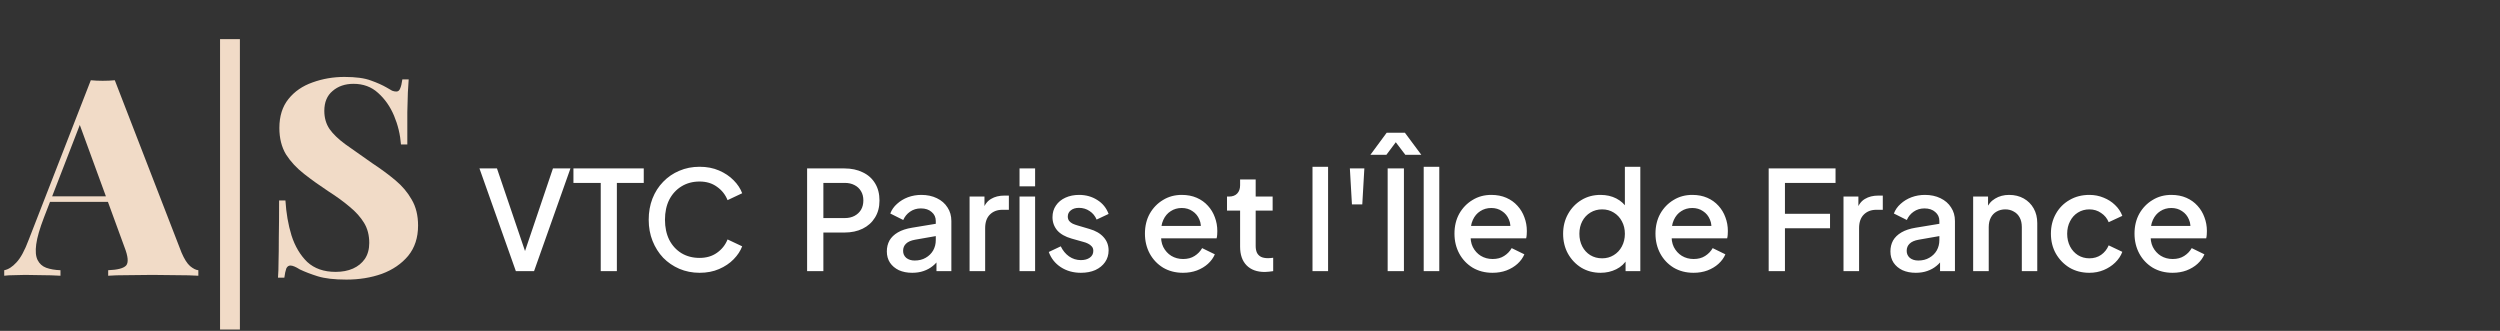 <svg width="272" height="36" viewBox="0 0 272 36" fill="none" xmlns="http://www.w3.org/2000/svg">
<rect x="0" y="0" width="272" height="36" fill="#333333" stroke="none"/>
<path d="M12.49 8.73L19.75 27.48C20.05 28.18 20.36 28.67 20.68 28.95C21.02 29.23 21.32 29.38 21.58 29.4V30C20.94 29.96 20.17 29.94 19.27 29.94C18.39 29.92 17.49 29.91 16.57 29.91C15.61 29.91 14.7 29.92 13.84 29.94C12.98 29.94 12.29 29.96 11.77 30V29.4C12.79 29.36 13.44 29.19 13.72 28.89C14 28.57 13.94 27.9 13.54 26.88L8.56 13.26L9.16 12.36L4.78 23.67C4.32 24.87 4.04 25.84 3.94 26.58C3.84 27.32 3.89 27.89 4.09 28.29C4.29 28.69 4.6 28.97 5.02 29.13C5.46 29.29 5.98 29.38 6.58 29.4V30C5.88 29.96 5.23 29.94 4.63 29.94C4.05 29.92 3.42 29.91 2.74 29.91C2.34 29.91 1.93 29.92 1.51 29.94C1.11 29.94 0.76 29.96 0.46 30V29.4C0.9 29.32 1.34 29.04 1.78 28.56C2.24 28.08 2.69 27.25 3.13 26.07L9.88 8.73C10.28 8.77 10.71 8.79 11.17 8.79C11.65 8.79 12.09 8.77 12.49 8.73ZM14.05 21.36V21.96H5.11L5.41 21.36H14.05ZM26.101 4.26V35.85H23.941V4.26H26.101ZM37.475 8.37C38.715 8.37 39.675 8.5 40.355 8.76C41.035 9 41.615 9.26 42.096 9.54C42.336 9.68 42.526 9.79 42.666 9.87C42.825 9.93 42.975 9.96 43.115 9.96C43.316 9.96 43.456 9.85 43.535 9.63C43.636 9.41 43.715 9.08 43.776 8.64H44.465C44.446 9.04 44.416 9.51 44.376 10.05C44.355 10.59 44.336 11.31 44.316 12.21C44.316 13.09 44.316 14.26 44.316 15.72H43.626C43.545 14.64 43.295 13.6 42.876 12.6C42.456 11.6 41.876 10.77 41.136 10.11C40.416 9.45 39.526 9.12 38.465 9.12C37.545 9.12 36.785 9.38 36.185 9.9C35.586 10.4 35.285 11.12 35.285 12.06C35.285 12.82 35.475 13.48 35.855 14.04C36.236 14.58 36.806 15.13 37.566 15.69C38.346 16.25 39.325 16.94 40.505 17.76C41.446 18.38 42.285 19 43.026 19.62C43.766 20.24 44.355 20.94 44.795 21.72C45.255 22.5 45.486 23.44 45.486 24.54C45.486 25.86 45.126 26.96 44.406 27.84C43.685 28.7 42.736 29.35 41.556 29.79C40.376 30.21 39.086 30.42 37.685 30.42C36.386 30.42 35.346 30.3 34.566 30.06C33.806 29.82 33.156 29.57 32.615 29.31C32.175 29.03 31.835 28.89 31.596 28.89C31.395 28.89 31.245 29 31.145 29.22C31.066 29.44 30.995 29.77 30.936 30.21H30.245C30.285 29.71 30.305 29.13 30.305 28.47C30.326 27.79 30.335 26.92 30.335 25.86C30.355 24.8 30.366 23.45 30.366 21.81H31.055C31.136 23.17 31.355 24.44 31.715 25.62C32.096 26.8 32.666 27.76 33.425 28.5C34.206 29.22 35.236 29.58 36.516 29.58C37.236 29.58 37.865 29.46 38.406 29.22C38.946 28.98 39.376 28.63 39.696 28.17C40.016 27.69 40.175 27.11 40.175 26.43C40.175 25.59 39.986 24.86 39.605 24.24C39.225 23.62 38.706 23.04 38.045 22.5C37.386 21.94 36.615 21.38 35.736 20.82C34.795 20.2 33.916 19.57 33.096 18.93C32.276 18.29 31.616 17.58 31.116 16.8C30.636 16 30.395 15.04 30.395 13.92C30.395 12.64 30.726 11.59 31.386 10.77C32.045 9.95 32.916 9.35 33.995 8.97C35.096 8.57 36.255 8.37 37.475 8.37Z" fill="#F1DBC7"/>
<path d="M56.125 29.5L52.165 18.325H54.07L57.31 27.865H56.935L60.16 18.325H62.065L58.105 29.5H56.125ZM65.36 29.5V19.9H62.39V18.325H70.04V19.9H67.115V29.5H65.36ZM76.114 29.68C75.324 29.68 74.589 29.535 73.909 29.245C73.239 28.955 72.654 28.555 72.154 28.045C71.664 27.525 71.279 26.915 70.999 26.215C70.719 25.515 70.579 24.745 70.579 23.905C70.579 23.075 70.714 22.31 70.984 21.61C71.264 20.9 71.654 20.29 72.154 19.78C72.654 19.26 73.239 18.86 73.909 18.58C74.579 18.29 75.314 18.145 76.114 18.145C76.904 18.145 77.609 18.28 78.229 18.55C78.859 18.82 79.389 19.175 79.819 19.615C80.249 20.045 80.559 20.515 80.749 21.025L79.159 21.775C78.919 21.175 78.534 20.69 78.004 20.32C77.484 19.94 76.854 19.75 76.114 19.75C75.374 19.75 74.719 19.925 74.149 20.275C73.579 20.625 73.134 21.11 72.814 21.73C72.504 22.35 72.349 23.075 72.349 23.905C72.349 24.735 72.504 25.465 72.814 26.095C73.134 26.715 73.579 27.2 74.149 27.55C74.719 27.89 75.374 28.06 76.114 28.06C76.854 28.06 77.484 27.875 78.004 27.505C78.534 27.135 78.919 26.65 79.159 26.05L80.749 26.8C80.559 27.3 80.249 27.77 79.819 28.21C79.389 28.65 78.859 29.005 78.229 29.275C77.609 29.545 76.904 29.68 76.114 29.68ZM87.813 29.5V18.325H91.878C92.628 18.325 93.288 18.465 93.858 18.745C94.438 19.015 94.888 19.415 95.208 19.945C95.528 20.465 95.688 21.09 95.688 21.82C95.688 22.54 95.523 23.16 95.193 23.68C94.873 24.2 94.428 24.6 93.858 24.88C93.288 25.16 92.628 25.3 91.878 25.3H89.583V29.5H87.813ZM89.583 23.725H91.923C92.323 23.725 92.673 23.645 92.973 23.485C93.273 23.325 93.508 23.105 93.678 22.825C93.848 22.535 93.933 22.195 93.933 21.805C93.933 21.415 93.848 21.08 93.678 20.8C93.508 20.51 93.273 20.29 92.973 20.14C92.673 19.98 92.323 19.9 91.923 19.9H89.583V23.725ZM99.248 29.68C98.698 29.68 98.213 29.585 97.793 29.395C97.383 29.195 97.063 28.925 96.833 28.585C96.603 28.235 96.488 27.825 96.488 27.355C96.488 26.915 96.583 26.52 96.773 26.17C96.973 25.82 97.278 25.525 97.688 25.285C98.098 25.045 98.613 24.875 99.233 24.775L102.053 24.31V25.645L99.563 26.08C99.113 26.16 98.783 26.305 98.573 26.515C98.363 26.715 98.258 26.975 98.258 27.295C98.258 27.605 98.373 27.86 98.603 28.06C98.843 28.25 99.148 28.345 99.518 28.345C99.978 28.345 100.378 28.245 100.718 28.045C101.068 27.845 101.338 27.58 101.528 27.25C101.718 26.91 101.813 26.535 101.813 26.125V24.04C101.813 23.64 101.663 23.315 101.363 23.065C101.073 22.805 100.683 22.675 100.193 22.675C99.743 22.675 99.348 22.795 99.008 23.035C98.678 23.265 98.433 23.565 98.273 23.935L96.863 23.23C97.013 22.83 97.258 22.48 97.598 22.18C97.938 21.87 98.333 21.63 98.783 21.46C99.243 21.29 99.728 21.205 100.238 21.205C100.878 21.205 101.443 21.325 101.933 21.565C102.433 21.805 102.818 22.14 103.088 22.57C103.368 22.99 103.508 23.48 103.508 24.04V29.5H101.888V28.03L102.233 28.075C102.043 28.405 101.798 28.69 101.498 28.93C101.208 29.17 100.873 29.355 100.493 29.485C100.123 29.615 99.708 29.68 99.248 29.68ZM105.49 29.5V21.385H107.11V23.02L106.96 22.78C107.14 22.25 107.43 21.87 107.83 21.64C108.23 21.4 108.71 21.28 109.27 21.28H109.765V22.825H109.06C108.5 22.825 108.045 23 107.695 23.35C107.355 23.69 107.185 24.18 107.185 24.82V29.5H105.49ZM110.925 29.5V21.385H112.62V29.5H110.925ZM110.925 20.275V18.325H112.62V20.275H110.925ZM117.601 29.68C116.771 29.68 116.041 29.475 115.411 29.065C114.791 28.655 114.356 28.105 114.106 27.415L115.411 26.8C115.631 27.26 115.931 27.625 116.311 27.895C116.701 28.165 117.131 28.3 117.601 28.3C118.001 28.3 118.326 28.21 118.576 28.03C118.826 27.85 118.951 27.605 118.951 27.295C118.951 27.095 118.896 26.935 118.786 26.815C118.676 26.685 118.536 26.58 118.366 26.5C118.206 26.42 118.041 26.36 117.871 26.32L116.596 25.96C115.896 25.76 115.371 25.46 115.021 25.06C114.681 24.65 114.511 24.175 114.511 23.635C114.511 23.145 114.636 22.72 114.886 22.36C115.136 21.99 115.481 21.705 115.921 21.505C116.361 21.305 116.856 21.205 117.406 21.205C118.146 21.205 118.806 21.39 119.386 21.76C119.966 22.12 120.376 22.625 120.616 23.275L119.311 23.89C119.151 23.5 118.896 23.19 118.546 22.96C118.206 22.73 117.821 22.615 117.391 22.615C117.021 22.615 116.726 22.705 116.506 22.885C116.286 23.055 116.176 23.28 116.176 23.56C116.176 23.75 116.226 23.91 116.326 24.04C116.426 24.16 116.556 24.26 116.716 24.34C116.876 24.41 117.041 24.47 117.211 24.52L118.531 24.91C119.201 25.1 119.716 25.4 120.076 25.81C120.436 26.21 120.616 26.69 120.616 27.25C120.616 27.73 120.486 28.155 120.226 28.525C119.976 28.885 119.626 29.17 119.176 29.38C118.726 29.58 118.201 29.68 117.601 29.68ZM128.709 29.68C127.899 29.68 127.179 29.495 126.549 29.125C125.929 28.745 125.444 28.235 125.094 27.595C124.744 26.945 124.569 26.22 124.569 25.42C124.569 24.6 124.744 23.875 125.094 23.245C125.454 22.615 125.934 22.12 126.534 21.76C127.134 21.39 127.814 21.205 128.574 21.205C129.184 21.205 129.729 21.31 130.209 21.52C130.689 21.73 131.094 22.02 131.424 22.39C131.754 22.75 132.004 23.165 132.174 23.635C132.354 24.105 132.444 24.605 132.444 25.135C132.444 25.265 132.439 25.4 132.429 25.54C132.419 25.68 132.399 25.81 132.369 25.93H125.904V24.58H131.409L130.599 25.195C130.699 24.705 130.664 24.27 130.494 23.89C130.334 23.5 130.084 23.195 129.744 22.975C129.414 22.745 129.024 22.63 128.574 22.63C128.124 22.63 127.724 22.745 127.374 22.975C127.024 23.195 126.754 23.515 126.564 23.935C126.374 24.345 126.299 24.845 126.339 25.435C126.289 25.985 126.364 26.465 126.564 26.875C126.774 27.285 127.064 27.605 127.434 27.835C127.814 28.065 128.244 28.18 128.724 28.18C129.214 28.18 129.629 28.07 129.969 27.85C130.319 27.63 130.594 27.345 130.794 26.995L132.174 27.67C132.014 28.05 131.764 28.395 131.424 28.705C131.094 29.005 130.694 29.245 130.224 29.425C129.764 29.595 129.259 29.68 128.709 29.68ZM137.608 29.59C136.758 29.59 136.098 29.35 135.628 28.87C135.158 28.39 134.923 27.715 134.923 26.845V22.915H133.498V21.385H133.723C134.103 21.385 134.398 21.275 134.608 21.055C134.818 20.835 134.923 20.535 134.923 20.155V19.525H136.618V21.385H138.463V22.915H136.618V26.77C136.618 27.05 136.663 27.29 136.753 27.49C136.843 27.68 136.988 27.83 137.188 27.94C137.388 28.04 137.648 28.09 137.968 28.09C138.048 28.09 138.138 28.085 138.238 28.075C138.338 28.065 138.433 28.055 138.523 28.045V29.5C138.383 29.52 138.228 29.54 138.058 29.56C137.888 29.58 137.738 29.59 137.608 29.59ZM142.8 29.5V18.145H144.495V29.5H142.8ZM147.091 22.24L146.866 18.325H148.441L148.216 22.24H147.091ZM150.977 29.5V18.325H152.747V29.5H150.977ZM149.102 16.84L150.872 14.44H152.852L154.637 16.84H152.897L151.862 15.475L150.842 16.84H149.102ZM154.899 29.5V18.145H156.594V29.5H154.899ZM162.386 29.68C161.576 29.68 160.856 29.495 160.226 29.125C159.606 28.745 159.121 28.235 158.771 27.595C158.421 26.945 158.246 26.22 158.246 25.42C158.246 24.6 158.421 23.875 158.771 23.245C159.131 22.615 159.611 22.12 160.211 21.76C160.811 21.39 161.491 21.205 162.251 21.205C162.861 21.205 163.406 21.31 163.886 21.52C164.366 21.73 164.771 22.02 165.101 22.39C165.431 22.75 165.681 23.165 165.851 23.635C166.031 24.105 166.121 24.605 166.121 25.135C166.121 25.265 166.116 25.4 166.106 25.54C166.096 25.68 166.076 25.81 166.046 25.93H159.581V24.58H165.086L164.276 25.195C164.376 24.705 164.341 24.27 164.171 23.89C164.011 23.5 163.761 23.195 163.421 22.975C163.091 22.745 162.701 22.63 162.251 22.63C161.801 22.63 161.401 22.745 161.051 22.975C160.701 23.195 160.431 23.515 160.241 23.935C160.051 24.345 159.976 24.845 160.016 25.435C159.966 25.985 160.041 26.465 160.241 26.875C160.451 27.285 160.741 27.605 161.111 27.835C161.491 28.065 161.921 28.18 162.401 28.18C162.891 28.18 163.306 28.07 163.646 27.85C163.996 27.63 164.271 27.345 164.471 26.995L165.851 27.67C165.691 28.05 165.441 28.395 165.101 28.705C164.771 29.005 164.371 29.245 163.901 29.425C163.441 29.595 162.936 29.68 162.386 29.68ZM174.147 29.68C173.367 29.68 172.667 29.495 172.047 29.125C171.437 28.745 170.952 28.235 170.592 27.595C170.242 26.955 170.067 26.235 170.067 25.435C170.067 24.635 170.247 23.915 170.607 23.275C170.967 22.635 171.452 22.13 172.062 21.76C172.672 21.39 173.362 21.205 174.132 21.205C174.782 21.205 175.357 21.335 175.857 21.595C176.357 21.855 176.752 22.215 177.042 22.675L176.787 23.065V18.145H178.467V29.5H176.862V27.85L177.057 28.165C176.777 28.655 176.377 29.03 175.857 29.29C175.337 29.55 174.767 29.68 174.147 29.68ZM174.312 28.105C174.782 28.105 175.202 27.99 175.572 27.76C175.952 27.53 176.247 27.215 176.457 26.815C176.677 26.405 176.787 25.945 176.787 25.435C176.787 24.925 176.677 24.47 176.457 24.07C176.247 23.67 175.952 23.355 175.572 23.125C175.202 22.895 174.782 22.78 174.312 22.78C173.842 22.78 173.417 22.895 173.037 23.125C172.657 23.355 172.362 23.67 172.152 24.07C171.942 24.47 171.837 24.925 171.837 25.435C171.837 25.945 171.942 26.405 172.152 26.815C172.362 27.215 172.652 27.53 173.022 27.76C173.402 27.99 173.832 28.105 174.312 28.105ZM184.256 29.68C183.446 29.68 182.726 29.495 182.096 29.125C181.476 28.745 180.991 28.235 180.641 27.595C180.291 26.945 180.116 26.22 180.116 25.42C180.116 24.6 180.291 23.875 180.641 23.245C181.001 22.615 181.481 22.12 182.081 21.76C182.681 21.39 183.361 21.205 184.121 21.205C184.731 21.205 185.276 21.31 185.756 21.52C186.236 21.73 186.641 22.02 186.971 22.39C187.301 22.75 187.551 23.165 187.721 23.635C187.901 24.105 187.991 24.605 187.991 25.135C187.991 25.265 187.986 25.4 187.976 25.54C187.966 25.68 187.946 25.81 187.916 25.93H181.451V24.58H186.956L186.146 25.195C186.246 24.705 186.211 24.27 186.041 23.89C185.881 23.5 185.631 23.195 185.291 22.975C184.961 22.745 184.571 22.63 184.121 22.63C183.671 22.63 183.271 22.745 182.921 22.975C182.571 23.195 182.301 23.515 182.111 23.935C181.921 24.345 181.846 24.845 181.886 25.435C181.836 25.985 181.911 26.465 182.111 26.875C182.321 27.285 182.611 27.605 182.981 27.835C183.361 28.065 183.791 28.18 184.271 28.18C184.761 28.18 185.176 28.07 185.516 27.85C185.866 27.63 186.141 27.345 186.341 26.995L187.721 27.67C187.561 28.05 187.311 28.395 186.971 28.705C186.641 29.005 186.241 29.245 185.771 29.425C185.311 29.595 184.806 29.68 184.256 29.68ZM192.432 29.5V18.325H199.707V19.9H194.202V23.26H199.107V24.835H194.202V29.5H192.432ZM200.573 29.5V21.385H202.193V23.02L202.043 22.78C202.223 22.25 202.513 21.87 202.913 21.64C203.313 21.4 203.793 21.28 204.353 21.28H204.848V22.825H204.143C203.583 22.825 203.128 23 202.778 23.35C202.438 23.69 202.268 24.18 202.268 24.82V29.5H200.573ZM208.438 29.68C207.888 29.68 207.403 29.585 206.983 29.395C206.573 29.195 206.253 28.925 206.023 28.585C205.793 28.235 205.678 27.825 205.678 27.355C205.678 26.915 205.773 26.52 205.963 26.17C206.163 25.82 206.468 25.525 206.878 25.285C207.288 25.045 207.803 24.875 208.423 24.775L211.243 24.31V25.645L208.753 26.08C208.303 26.16 207.973 26.305 207.763 26.515C207.553 26.715 207.448 26.975 207.448 27.295C207.448 27.605 207.563 27.86 207.793 28.06C208.033 28.25 208.338 28.345 208.708 28.345C209.168 28.345 209.568 28.245 209.908 28.045C210.258 27.845 210.528 27.58 210.718 27.25C210.908 26.91 211.003 26.535 211.003 26.125V24.04C211.003 23.64 210.853 23.315 210.553 23.065C210.263 22.805 209.873 22.675 209.383 22.675C208.933 22.675 208.538 22.795 208.198 23.035C207.868 23.265 207.623 23.565 207.463 23.935L206.053 23.23C206.203 22.83 206.448 22.48 206.788 22.18C207.128 21.87 207.523 21.63 207.973 21.46C208.433 21.29 208.918 21.205 209.428 21.205C210.068 21.205 210.633 21.325 211.123 21.565C211.623 21.805 212.008 22.14 212.278 22.57C212.558 22.99 212.698 23.48 212.698 24.04V29.5H211.078V28.03L211.423 28.075C211.233 28.405 210.988 28.69 210.688 28.93C210.398 29.17 210.063 29.355 209.683 29.485C209.313 29.615 208.898 29.68 208.438 29.68ZM214.679 29.5V21.385H216.299V22.975L216.104 22.765C216.304 22.255 216.624 21.87 217.064 21.61C217.504 21.34 218.014 21.205 218.594 21.205C219.194 21.205 219.724 21.335 220.184 21.595C220.644 21.855 221.004 22.215 221.264 22.675C221.524 23.135 221.654 23.665 221.654 24.265V29.5H219.974V24.715C219.974 24.305 219.899 23.96 219.749 23.68C219.599 23.39 219.384 23.17 219.104 23.02C218.834 22.86 218.524 22.78 218.174 22.78C217.824 22.78 217.509 22.86 217.229 23.02C216.959 23.17 216.749 23.39 216.599 23.68C216.449 23.97 216.374 24.315 216.374 24.715V29.5H214.679ZM227.324 29.68C226.514 29.68 225.794 29.495 225.164 29.125C224.544 28.745 224.049 28.235 223.679 27.595C223.319 26.955 223.139 26.23 223.139 25.42C223.139 24.62 223.319 23.9 223.679 23.26C224.039 22.62 224.534 22.12 225.164 21.76C225.794 21.39 226.514 21.205 227.324 21.205C227.874 21.205 228.389 21.305 228.869 21.505C229.349 21.695 229.764 21.96 230.114 22.3C230.474 22.64 230.739 23.035 230.909 23.485L229.424 24.175C229.254 23.755 228.979 23.42 228.599 23.17C228.229 22.91 227.804 22.78 227.324 22.78C226.864 22.78 226.449 22.895 226.079 23.125C225.719 23.345 225.434 23.66 225.224 24.07C225.014 24.47 224.909 24.925 224.909 25.435C224.909 25.945 225.014 26.405 225.224 26.815C225.434 27.215 225.719 27.53 226.079 27.76C226.449 27.99 226.864 28.105 227.324 28.105C227.814 28.105 228.239 27.98 228.599 27.73C228.969 27.47 229.244 27.125 229.424 26.695L230.909 27.4C230.749 27.83 230.489 28.22 230.129 28.57C229.779 28.91 229.364 29.18 228.884 29.38C228.404 29.58 227.884 29.68 227.324 29.68ZM236.375 29.68C235.565 29.68 234.845 29.495 234.215 29.125C233.595 28.745 233.11 28.235 232.76 27.595C232.41 26.945 232.235 26.22 232.235 25.42C232.235 24.6 232.41 23.875 232.76 23.245C233.12 22.615 233.6 22.12 234.2 21.76C234.8 21.39 235.48 21.205 236.24 21.205C236.85 21.205 237.395 21.31 237.875 21.52C238.355 21.73 238.76 22.02 239.09 22.39C239.42 22.75 239.67 23.165 239.84 23.635C240.02 24.105 240.11 24.605 240.11 25.135C240.11 25.265 240.105 25.4 240.095 25.54C240.085 25.68 240.065 25.81 240.035 25.93H233.57V24.58H239.075L238.265 25.195C238.365 24.705 238.33 24.27 238.16 23.89C238 23.5 237.75 23.195 237.41 22.975C237.08 22.745 236.69 22.63 236.24 22.63C235.79 22.63 235.39 22.745 235.04 22.975C234.69 23.195 234.42 23.515 234.23 23.935C234.04 24.345 233.965 24.845 234.005 25.435C233.955 25.985 234.03 26.465 234.23 26.875C234.44 27.285 234.73 27.605 235.1 27.835C235.48 28.065 235.91 28.18 236.39 28.18C236.88 28.18 237.295 28.07 237.635 27.85C237.985 27.63 238.26 27.345 238.46 26.995L239.84 27.67C239.68 28.05 239.43 28.395 239.09 28.705C238.76 29.005 238.36 29.245 237.89 29.425C237.43 29.595 236.925 29.68 236.375 29.68Z" fill="white"/>
</svg>
